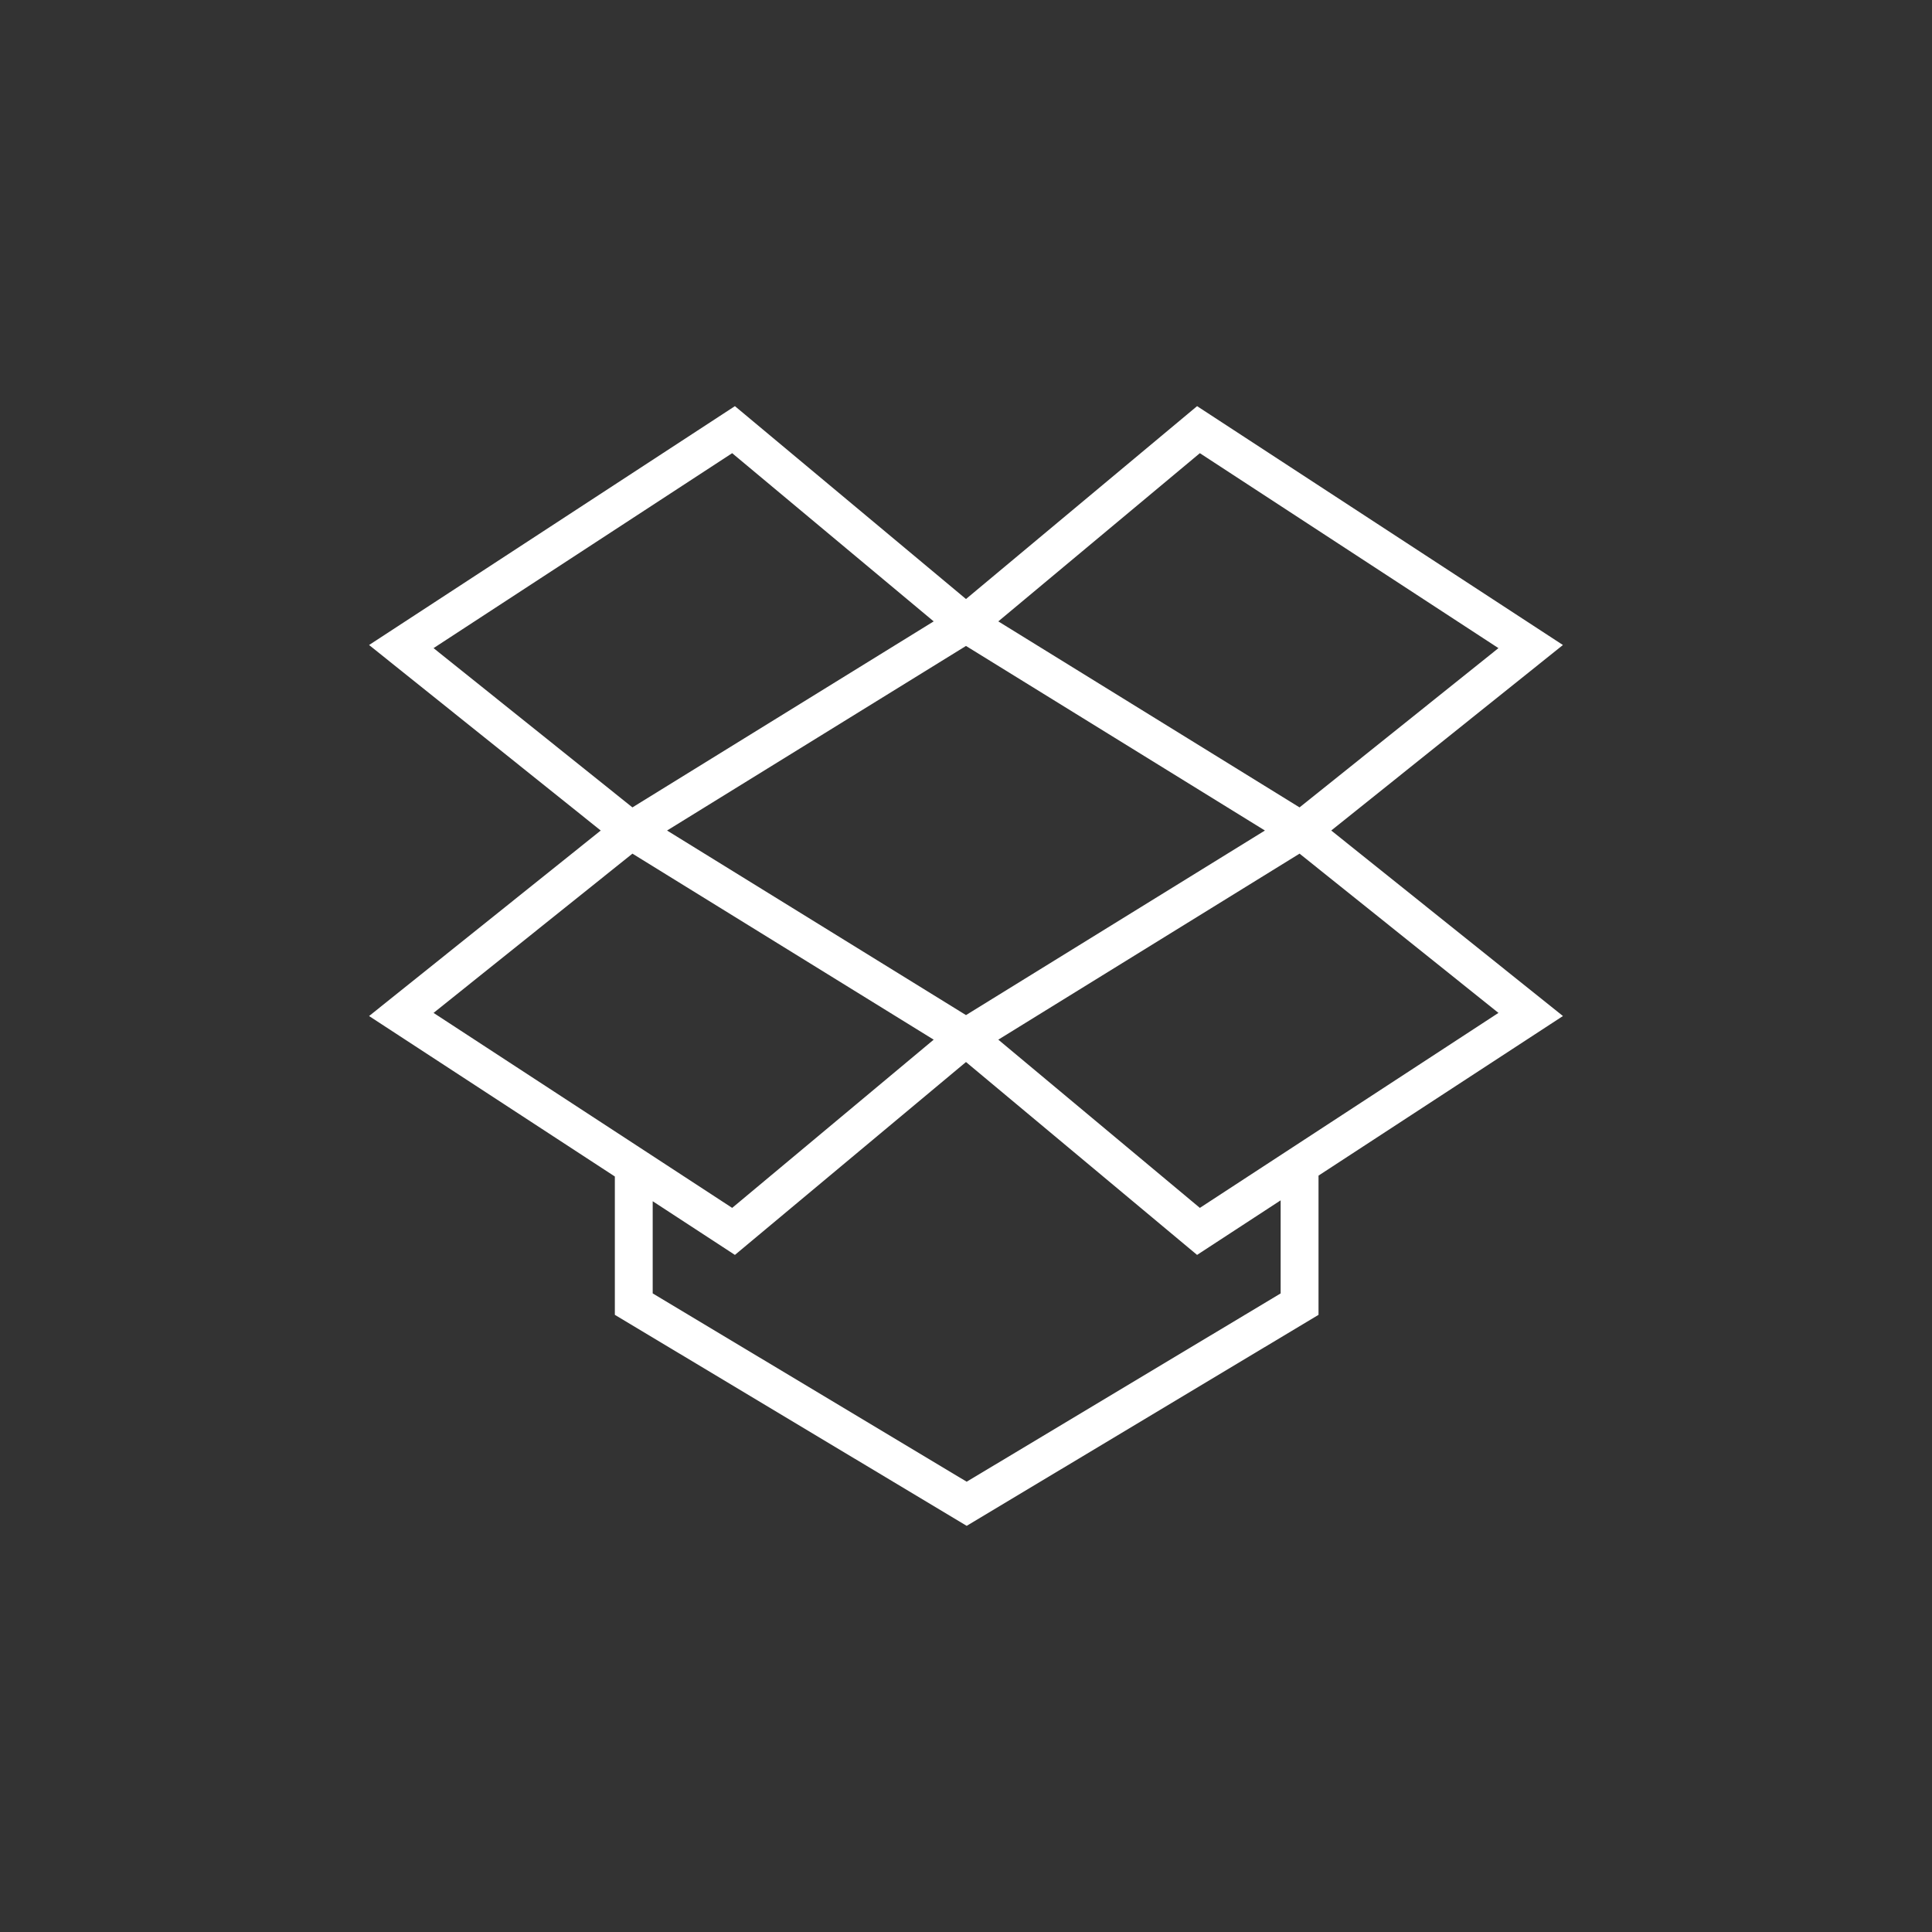 <?xml version="1.0" encoding="utf-8"?>
<!-- Generator: Adobe Illustrator 18.1.1, SVG Export Plug-In . SVG Version: 6.00 Build 0)  -->
<svg version="1.1" id="Layer_1" xmlns="http://www.w3.org/2000/svg" xmlns:xlink="http://www.w3.org/1999/xlink" x="0px" y="0px"
	 viewBox="0 0 169.92 169.92" enable-background="new 0 0 169.92 169.92" xml:space="preserve">
<rect x="0" y="0" width="169.92" height="169.92" fill="#333333" stroke="none"/>
<path fill="#FFFFFF" d="M117.084,73.045l20.376-16.316l-32.176-21.008L84.959,52.684L64.636,35.721L32.46,56.729l20.375,16.316
	L32.46,89.361l21.616,14.112v12.167l30.945,18.558l30.943-18.558v-12.245l21.497-14.035L117.084,73.045z M58.668,73.045
	l26.291-16.234l26.291,16.234L84.959,89.278L58.668,73.045z M114.296,75.078l17.493,14.007l-26.261,17.149L87.801,91.439
	L114.296,75.078z M105.528,39.857l26.261,17.146l-17.493,14.008l-26.495-16.36L105.528,39.857z M64.394,39.857l17.723,14.794
	l-26.495,16.36L38.131,57.003L64.394,39.857z M55.623,75.078l26.495,16.361l-17.723,14.795L38.131,89.085L55.623,75.078z
	 M112.634,113.755L85.02,130.317l-27.615-16.562v-8.107l7.231,4.721l20.323-16.964l20.324,16.964l7.35-4.799V113.755z"/>
</svg>

